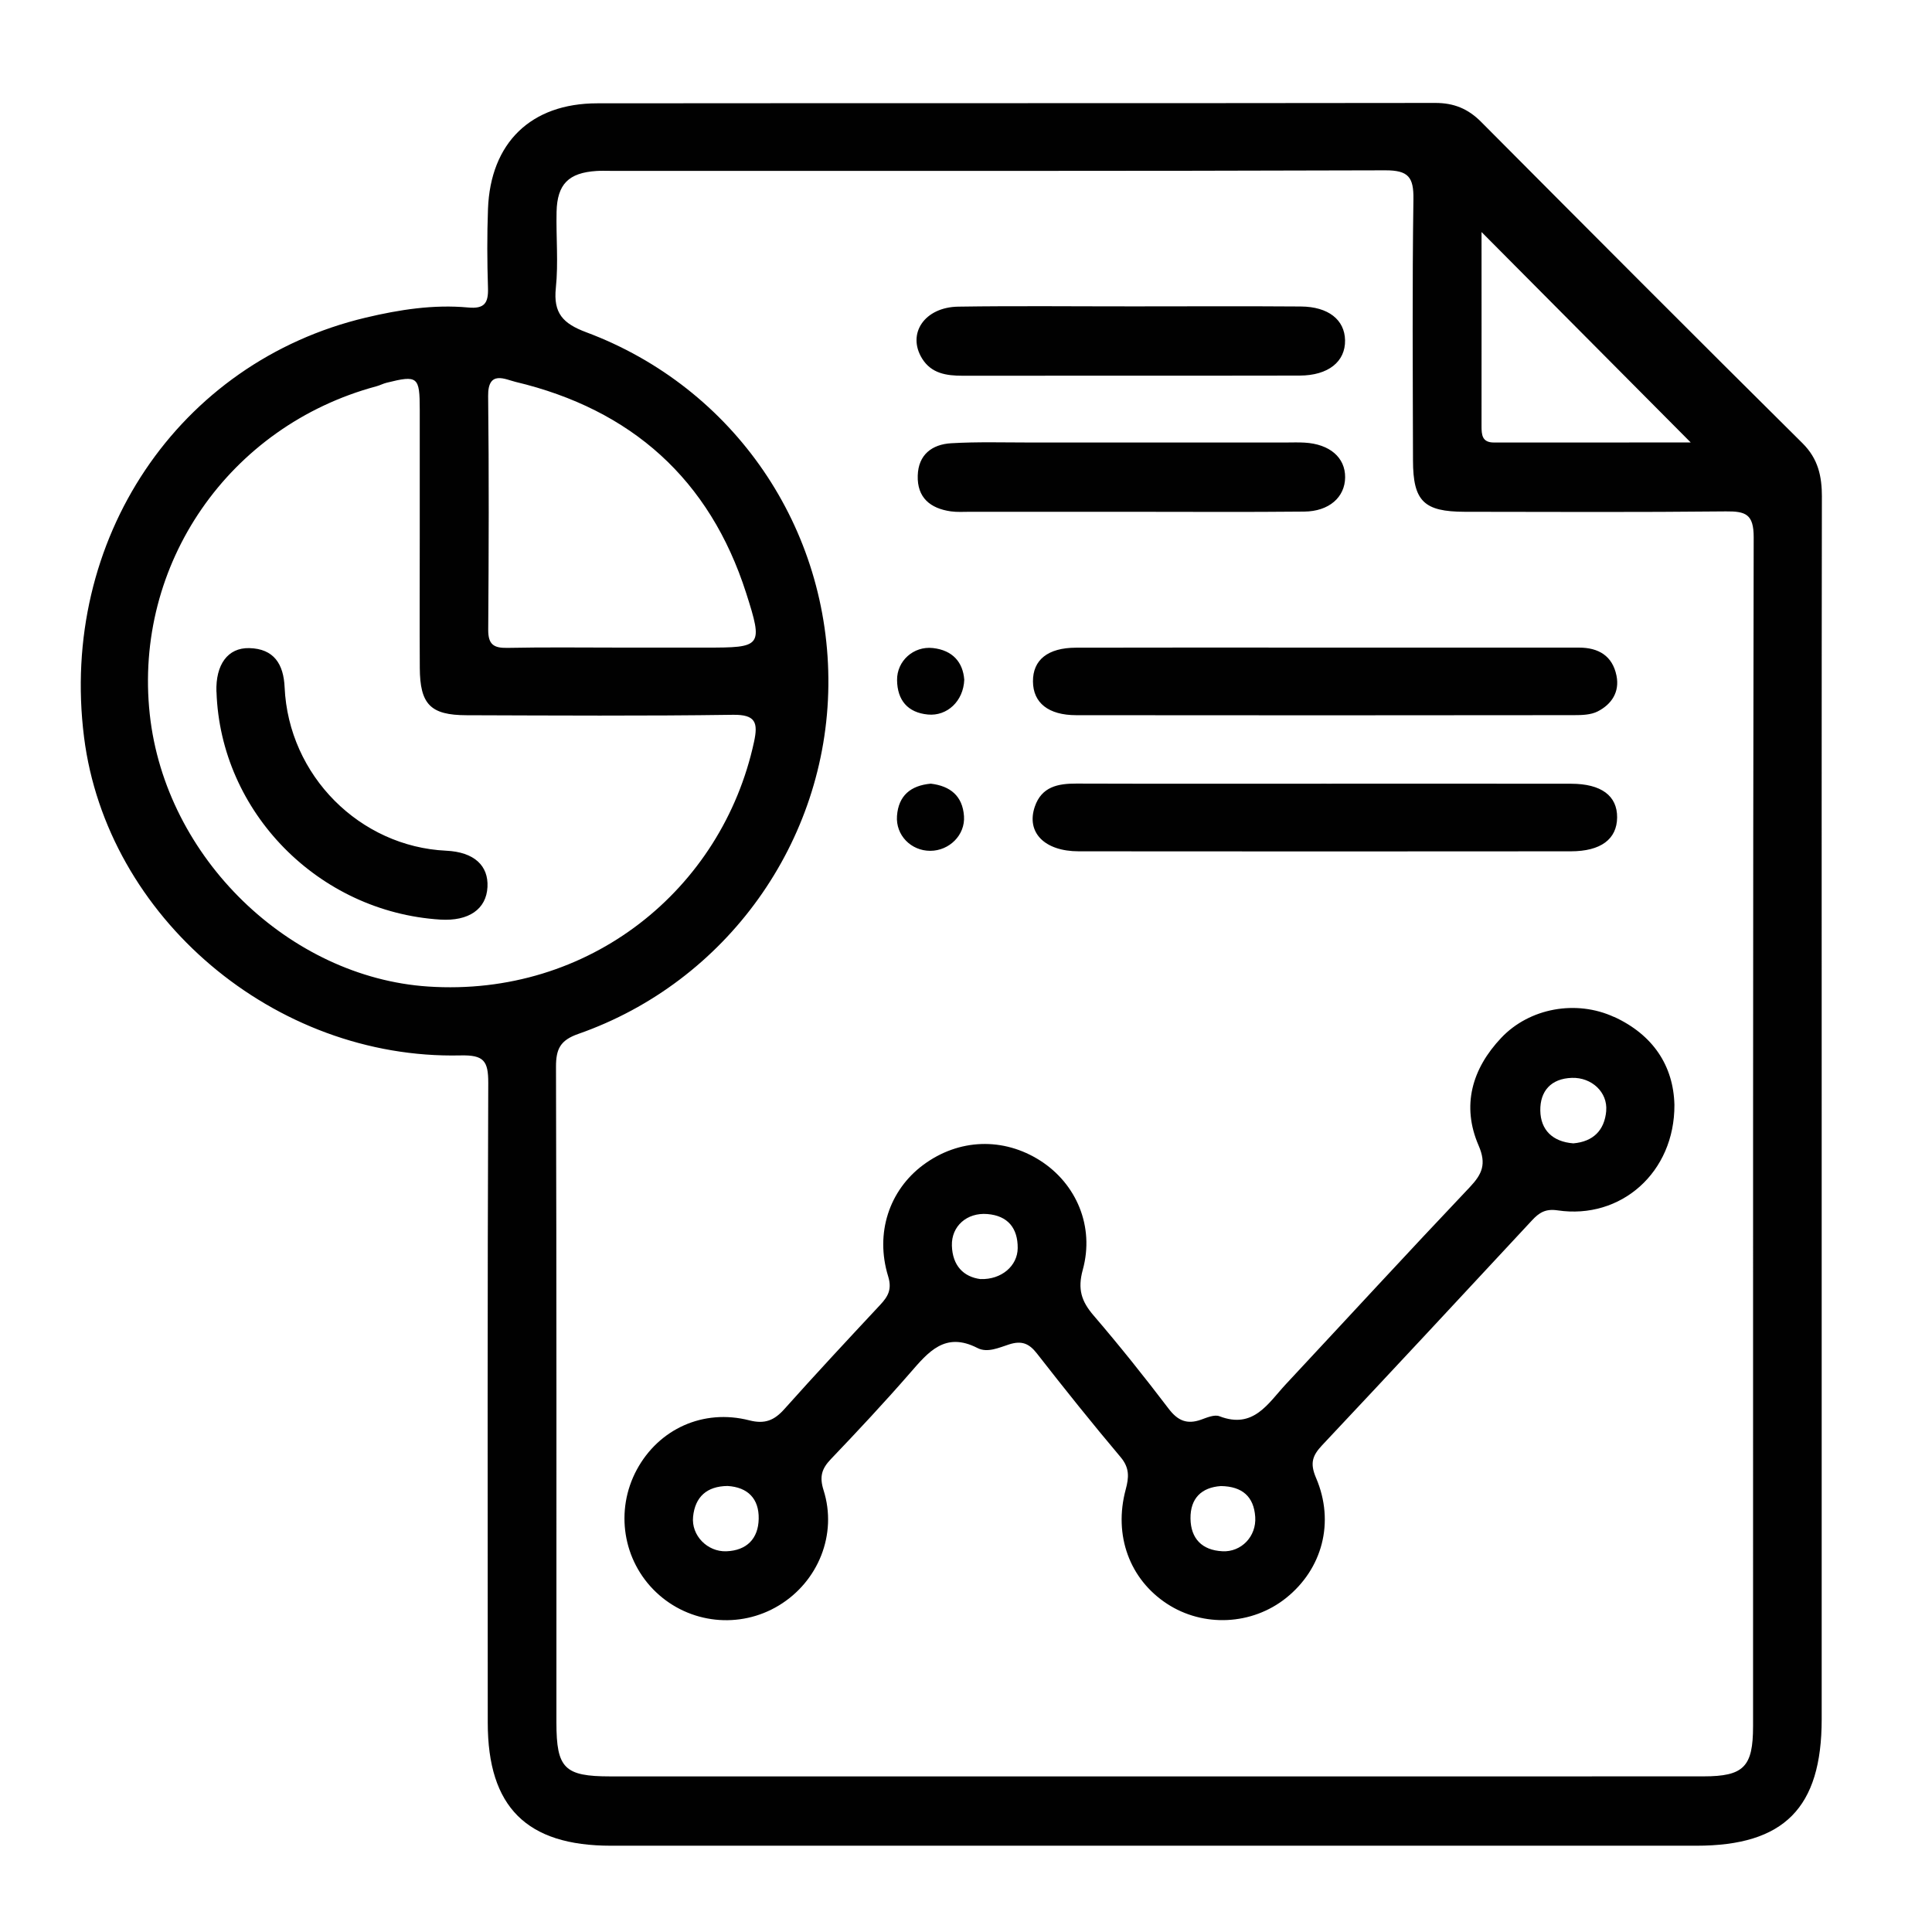 <?xml version="1.0" encoding="UTF-8"?>
<svg id="Layer_1" data-name="Layer 1" xmlns="http://www.w3.org/2000/svg" viewBox="0 0 500 500">
  <defs>
    <style>
      .cls-1 {
        fill: none;
      }

      .cls-2 {
        fill: #010101;
      }
    </style>
  </defs>
  <rect class="cls-1" width="500" height="500"/>
  <path class="cls-2" d="M471.51,128.66c0-5.38-.94-9.9-5.04-13.97-27.84-27.6-55.52-55.37-83.17-83.16-3.37-3.39-7.04-4.9-11.87-4.89-72.29,.1-144.58,.03-216.88,.1-17.15,.01-27.63,10.22-28.26,27.36-.25,6.8-.22,13.62,0,20.43,.12,3.87-.88,5.45-5.13,5.05-8.96-.83-17.83,.56-26.5,2.62-48.56,11.53-79.34,57.49-72.91,108.57,5.87,46.56,49.26,83.46,97.4,82.37,6.05-.14,7.23,1.38,7.21,7.15-.23,55.18-.15,110.36-.13,165.55,0,21.81,10.06,31.83,31.86,31.83,93.65,0,187.3,0,280.95,0,22.7,0,32.4-9.79,32.41-32.7,.01-52.13,0-104.26,0-156.39,0-53.3-.03-106.61,.05-159.91Zm-88.08-68.6c17.92,18.02,36.1,36.31,54.13,54.45-16.01,0-33.47-.01-50.94,.01-3.08,0-3.2-2-3.2-4.27,.02-17.06,0-34.11,0-50.19Zm-250.01,38.77c29.96,7.13,50.25,25.19,59.68,54.64,4.48,13.98,4.01,14.13-10.48,14.13-7.27,0-14.53,0-21.8,0-9.85,0-19.69-.13-29.53,.07-3.57,.07-4.96-.92-4.94-4.7,.14-20.17,.21-40.34-.02-60.5-.08-6.78,4.46-4.27,7.09-3.64Zm-22.67,156.48c-35.77-2.4-67.95-33.2-71.99-70.44-4.21-38.86,20.51-74.64,58.66-84.9,.9-.24,1.74-.7,2.65-.92,8.04-2.01,8.56-1.58,8.56,6.94,0,11.02,0,22.05,0,33.07,0,11.26-.05,22.52,.01,33.78,.05,9.44,2.76,12.24,12.09,12.26,22.98,.07,45.96,.22,68.93-.11,5.96-.09,6.55,2.07,5.48,7.02-8.27,38.22-42.7,66.1-84.4,63.3Zm342.94,191.46c0,10.48-2.41,12.94-12.78,12.95-47.4,.03-94.79,.01-142.19,.01-46.93,0-93.85,0-140.78,0-11.86,0-13.93-2.08-13.94-13.91,0-56.57,.05-113.14-.11-169.71-.01-4.66,1.12-6.91,5.79-8.54,38.37-13.43,64.28-49.75,64.7-90.14,.43-40.69-24.33-77.12-62.68-91.45-5.99-2.24-8.53-4.91-7.85-11.46,.68-6.5,.04-13.13,.19-19.7,.16-7.17,3.13-10.11,10.32-10.57,1.17-.08,2.35-.03,3.52-.03,66.87,0,133.74,.08,200.61-.14,5.99-.02,7.39,1.75,7.3,7.48-.32,22.53-.16,45.07-.11,67.6,.02,10.55,2.81,13.27,13.41,13.29,22.52,.03,45.05,.14,67.57-.1,5.11-.05,7.2,.71,7.19,6.69-.21,102.58-.15,205.16-.16,307.74Zm-111.19-279.17c22.04,0,44.09,0,66.13,0,5.07,0,8.68,2.12,9.72,7.28,.85,4.22-1.28,7.41-4.88,9.24-1.77,.9-4.09,.96-6.17,.96-42.92,.05-85.83,.06-128.75,.01-7.26,0-11.18-3.22-11.22-8.72-.04-5.58,3.83-8.73,11.14-8.75,21.34-.06,42.68-.02,64.02-.02Zm.78,35.22c21.11,0,42.21-.02,63.32,.01,7.82,.01,11.96,3.12,11.91,8.74-.06,5.6-4.2,8.74-11.98,8.75-42.45,.04-84.89,.04-127.34,0-8.91,0-13.66-4.91-11.38-11.57,1.76-5.14,5.96-5.98,10.75-5.96,21.58,.07,43.15,.03,64.73,.03Zm-50.24-123.53c14.54,0,29.08-.08,43.62,.03,7.12,.05,11.34,3.44,11.44,8.73,.11,5.53-4.33,9.13-11.74,9.15-29.08,.06-58.16,0-87.25,.04-4.16,0-8.06-.57-10.46-4.43-4-6.44,.6-13.32,9.35-13.45,15.01-.23,30.02-.06,45.03-.07Zm-.54,53.16c-13.84,0-27.68,0-41.51,0-1.64,0-3.31,.12-4.92-.11-5.3-.76-8.73-3.53-8.56-9.25,.15-5.43,3.71-8.09,8.65-8.38,6.78-.4,13.6-.19,20.4-.19,22.05-.01,44.09,0,66.14,0,1.64,0,3.29-.07,4.92,.03,6.51,.37,10.54,3.85,10.5,8.98-.04,5.13-4.13,8.81-10.59,8.87-15.01,.15-30.02,.05-45.03,.05Zm-42.95,43.47c-.22,5.57-4.46,9.46-9.4,9-5.28-.5-7.92-3.75-7.99-8.89-.07-4.99,4.28-8.87,9.26-8.32,5.18,.57,7.8,3.73,8.13,8.21Zm-8.67,26.89c5.01,.59,8.24,3.15,8.6,8.41,.34,4.88-3.8,8.97-8.74,8.97-4.98,0-8.96-4.05-8.6-9.03,.39-5.26,3.54-7.87,8.74-8.35Zm-184.87-23.77c-.23-7.02,2.92-11.44,8.49-11.31,6.41,.15,8.89,4.15,9.16,10.13,1.02,22.94,19.55,41.26,41.79,42.3,7.29,.34,10.99,3.89,10.71,9.39-.29,5.75-4.86,8.9-12.22,8.44-31.53-1.99-56.89-27.81-57.91-58.94Zm361.71,84.15c-9.79-4.51-21.89-2.34-29.21,5.41-7.54,7.98-10.32,17.53-5.85,27.85,2.09,4.83,.92,7.4-2.31,10.82-15.99,16.86-31.72,33.97-47.57,50.96-4.62,4.96-8.36,11.7-17.19,8.29-1.29-.5-3.23,.34-4.76,.89-3.61,1.29-6.02,.28-8.38-2.83-6.25-8.22-12.7-16.3-19.42-24.13-3.16-3.68-4.19-6.81-2.8-11.86,3.08-11.22-1.7-22.25-10.98-28.2-9.59-6.14-21.13-5.73-30.31,1.08-8.78,6.52-12.53,17.64-9.09,28.83,1.04,3.38-.02,5.22-2.06,7.4-8.33,8.92-16.65,17.85-24.78,26.95-2.61,2.93-5.05,3.97-9.1,2.93-11.92-3.05-23.43,2.24-29.12,12.8-5.66,10.53-3.62,23.49,5,31.68,8.62,8.19,21.65,9.59,31.8,3.42,10.18-6.18,15.16-18.41,11.55-29.81-1.11-3.51-.48-5.57,1.88-8.04,6.97-7.3,13.87-14.68,20.49-22.29,4.74-5.45,9.07-10.78,17.45-6.48,2.6,1.34,5.62-.11,8.23-.94,3.2-1.01,5.12-.27,7.16,2.35,7.07,9.07,14.26,18.05,21.67,26.84,2.34,2.78,2.16,5.23,1.31,8.38-3.19,11.88,1.03,23.24,10.69,29.56,9.43,6.17,22.03,5.55,30.84-1.51,9.31-7.46,12.67-19.54,7.73-31.07-1.65-3.85-.9-5.8,1.6-8.47,18.17-19.32,36.24-38.74,54.29-58.17,1.86-2.01,3.51-3.05,6.62-2.59,16.38,2.44,30.33-9.81,30.24-27.31-.25-10.1-5.52-18.12-15.62-22.77Zm-229.73,138.28c-4.91,.19-9.12-4.1-8.62-8.95,.52-5.12,3.54-7.89,8.93-7.95,5.25,.32,8.15,3.31,8.05,8.49-.09,5.13-3.08,8.21-8.36,8.41Zm65.78-70.44c-4.4-.56-7.27-3.48-7.42-8.66-.15-5.06,3.91-8.6,9.16-8.18,5.35,.43,7.91,3.69,7.87,8.81-.03,4.62-4.22,8.21-9.62,8.02Zm62.56,70.43c-5.22-.26-8.16-3.26-8.23-8.45-.07-5.25,2.86-8.08,7.88-8.42,5.52,.09,8.52,2.73,8.87,7.99,.34,5.03-3.58,9.14-8.52,8.89Zm99.36-113.95c-.45,5.07-3.42,7.95-8.51,8.39-5.37-.41-8.47-3.47-8.55-8.48-.08-4.99,2.72-8.3,8.18-8.47,5.1-.16,9.3,3.71,8.87,8.56Z"/>
</svg>